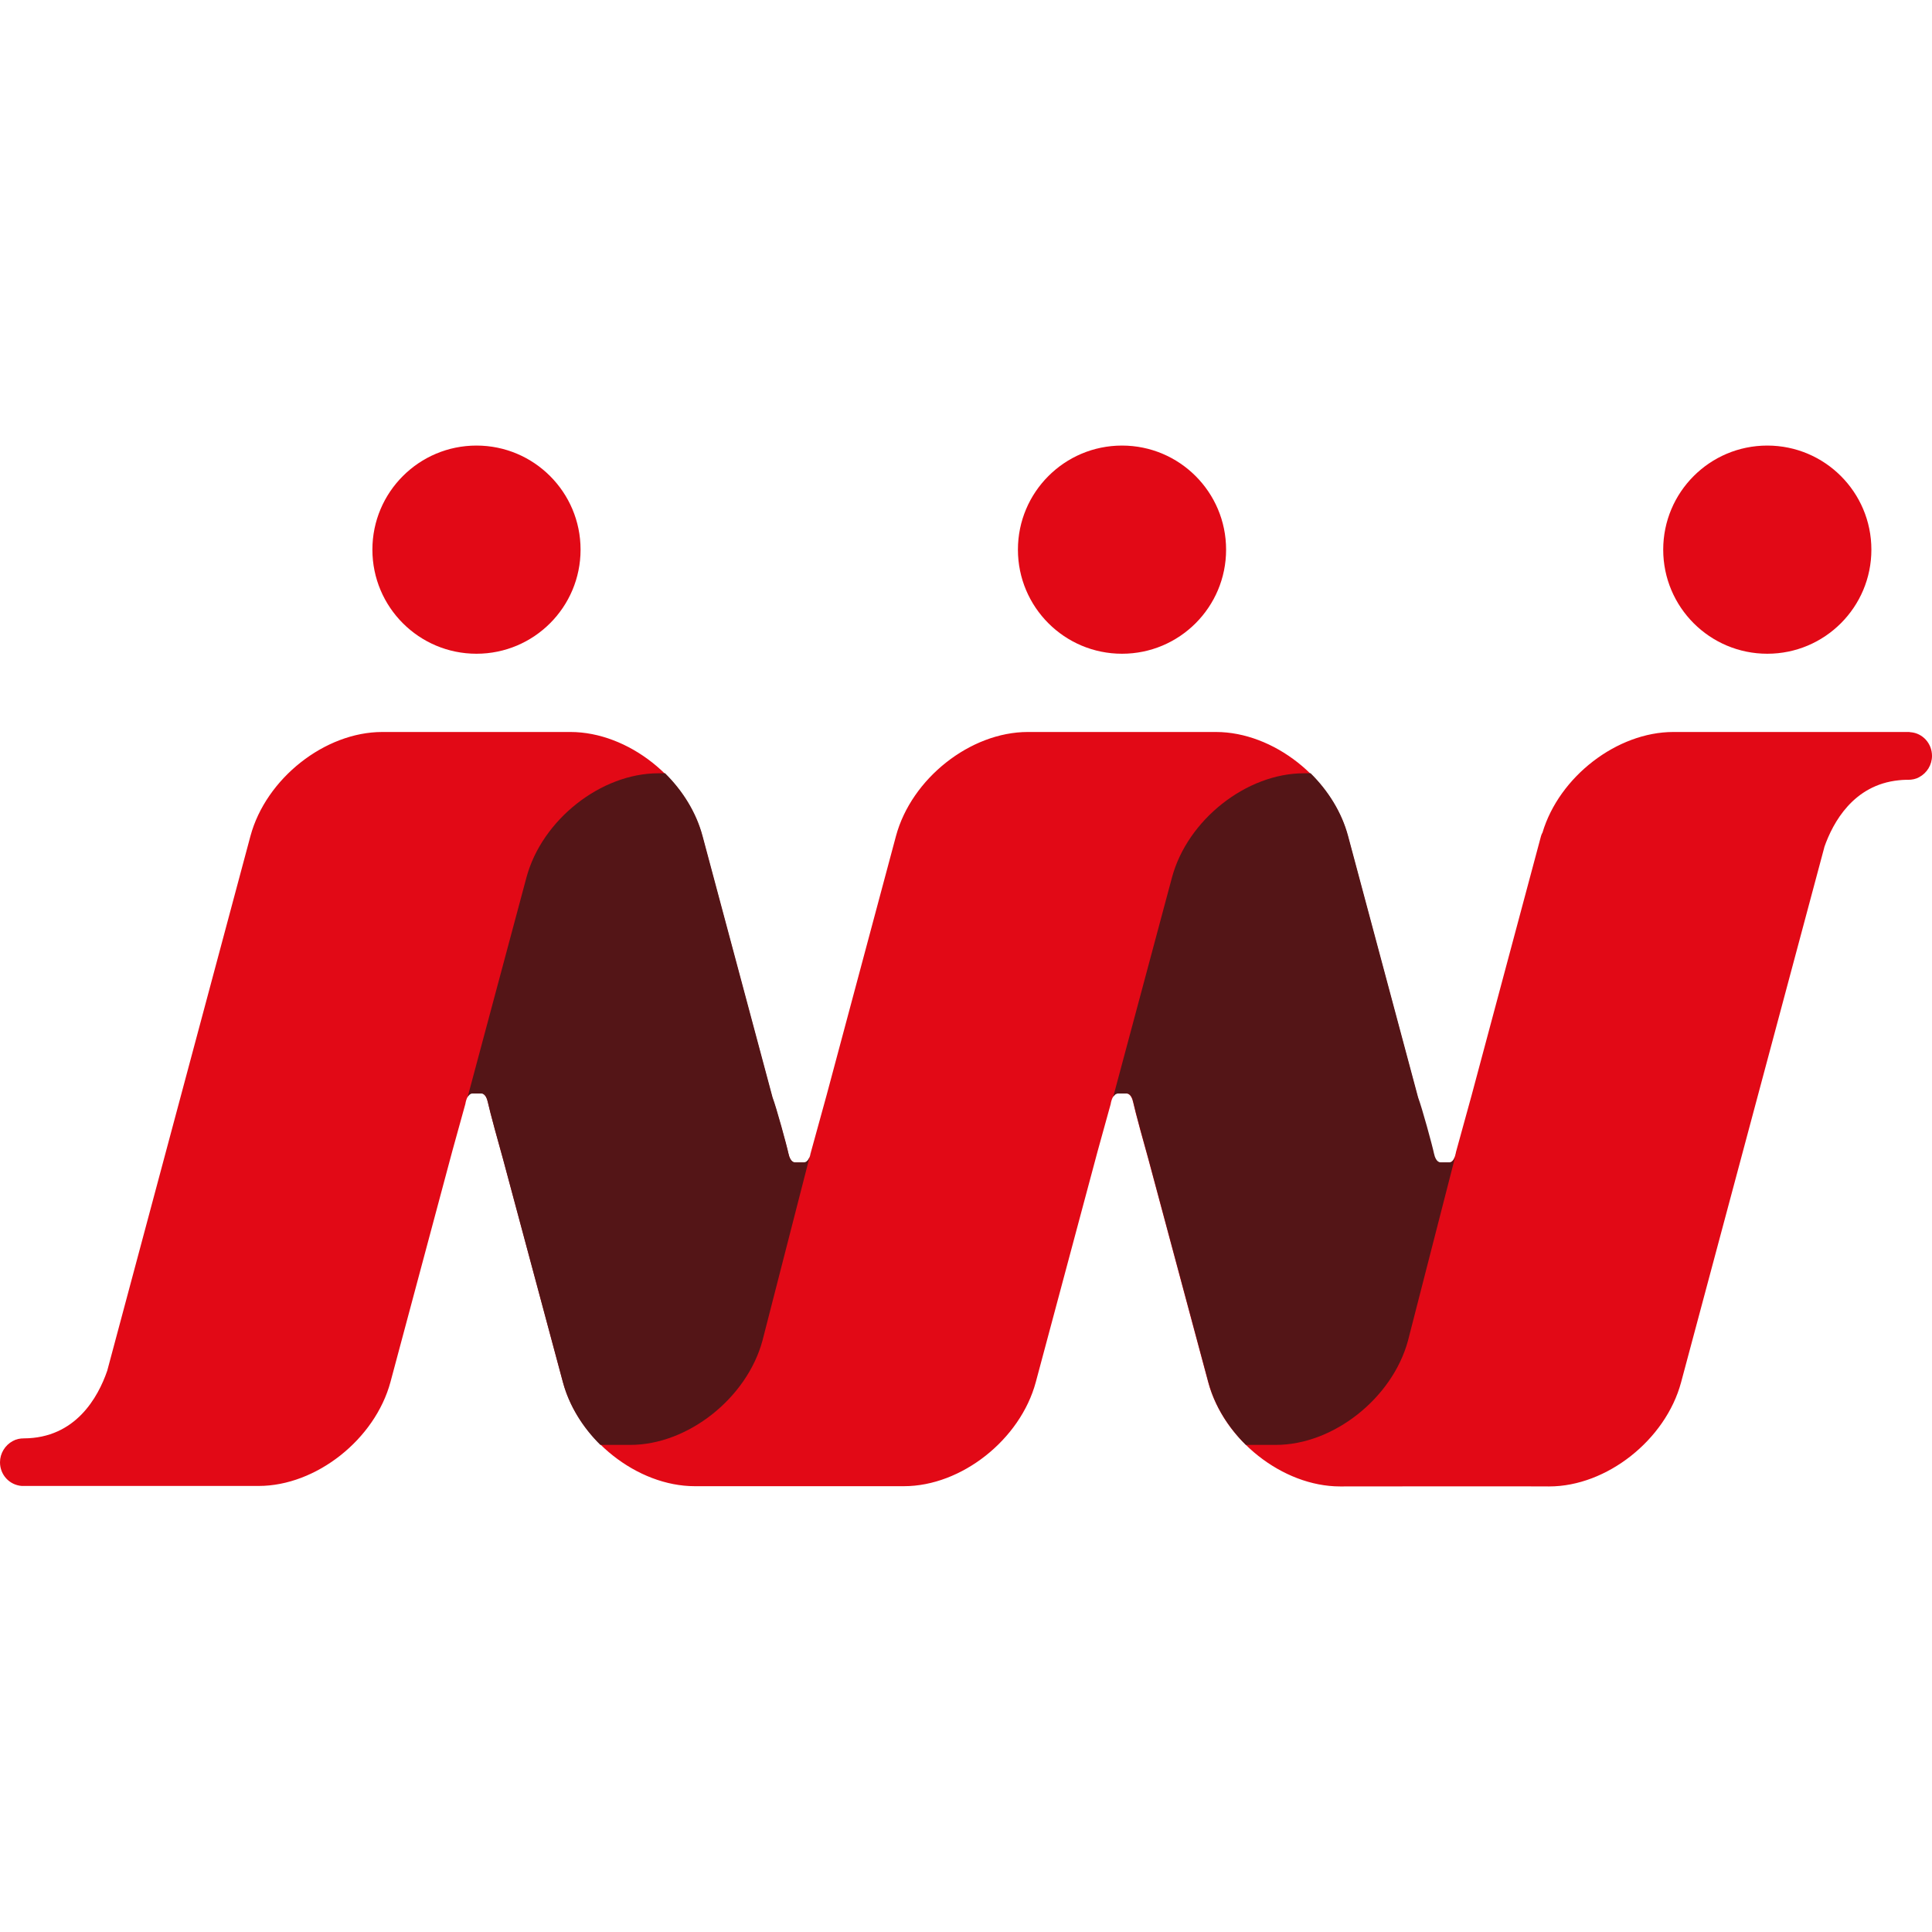 <svg xmlns="http://www.w3.org/2000/svg" viewBox="0 0 800 800"><style type="text/css">  
	.st0{fill:#E20916;}
	.st1{fill:#541517;}
</style><path class="st0" d="M574.3 1523.8c1.9 6 4.9 17 5.5 19.7 0.8 3.7 2.6 3.5 2.6 3.5h3.6c2.2 0 2.8-4.3 2.8-4.3l6.4-22.9 27.9-104c0.2-0.6 0.4-1.1 0.5-1.4 6.7-22.5 30-40.5 52.6-40.5h96.4c19.3 0 19.3 11.6 19.3 11.6 0 9.7-21.3 7.8-21.3 7.8 -20.9 0-30 16.5-33.8 27.1l-57.5 214.9c-6.2 23.1-29.9 41.8-53 41.8 -1.4-0.1-84 0-84 0 -23.1 0-46.8-18.7-53-41.8l-24.1-89.7c-1.2-4.4-5.4-19.6-6.1-22.9 -0.8-3.7-2.6-3.5-2.6-3.5h-3.6c-2.2 0-2.8 4.3-2.8 4.3l-5.3 19 -24.9 92.8c-6.2 23.1-29.9 41.8-53 41.8h-84c-23.1 0-46.8-18.7-53-41.8l-24.1-89.7c-1.2-4.4-5.4-19.6-6.1-22.9 -0.8-3.7-2.6-3.5-2.6-3.5h-3.6c-2.2 0-2.8 4.3-2.8 4.3l-5.3 19 -24.9 92.8c-6.2 23.1-29.9 41.8-53 41.8H11.2c-19.3 0-19.3-11.6-19.3-11.6 0-9.7 21.3-7.8 21.3-7.8 20.9 0 30.1-16.5 33.8-27.1l57.6-214.9c6.2-23.1 29.9-41.8 53-41.8h75.6c23.1 0 46.8 18.7 53 41.8l28.2 105.1c1.5 4.1 5.7 19.3 6.4 22.6 0.8 3.7 2.6 3.5 2.6 3.5h3.6c2.2 0 2.8-4.3 2.8-4.3l6.4-22.9 27.9-104c6.2-23.1 29.9-41.8 53-41.8h75.6c23.1 0 46.8 18.7 53 41.8L574.3 1523.8z"/><circle class="st0" cx="195.2" cy="1300.8" r="41.8"/><circle class="st0" cx="454.6" cy="1300.8" r="41.8"/><circle class="st0" cx="713.9" cy="1300.8" r="41.8"/><path class="st1" d="M516.4 1660.5h-12.1c-7.1-7-12.6-15.7-15.1-25.1l-24.1-89.7c-1.2-4.4-5.4-19.6-6.1-22.9 -0.8-3.7-2.6-3.5-2.6-3.5h-3.6c-0.9 0-1.5 0.7-1.9 1.6l23.7-88.4c6.2-23.1 29.9-41.8 53-41.8h2.7c7.1 7 12.6 15.7 15.1 25.1l28.2 105.1c1.5 4.1 5.7 19.3 6.4 22.6 0.8 3.7 2.6 3.5 2.6 3.5h3.6c2.2 0 2.8-4.3 2.8-4.3l-19.5 76C563.2 1641.8 539.5 1660.5 516.4 1660.5z"/><path class="st1" d="M257 1660.5h-12.1c-7.1-7-12.6-15.7-15.1-25.1l-24.1-89.7c-1.2-4.4-5.4-19.6-6.1-22.9 -0.8-3.7-2.6-3.5-2.6-3.5h-3.6c-0.9 0-1.5 0.7-1.9 1.6l23.7-88.4c6.2-23.1 29.9-41.8 53-41.8h2.7c7.1 7 12.6 15.7 15.1 25.1l28.2 105.1c1.5 4.1 5.7 19.3 6.4 22.6 0.8 3.7 2.6 3.5 2.6 3.5h3.6c2.2 0 2.8-4.3 2.8-4.3l-19.5 76C303.8 1641.8 280.1 1660.5 257 1660.5z"/><circle class="st0" cx="197.3" cy="227.6" r="43.1"/><circle class="st0" cx="464.6" cy="227.6" r="43.1"/><circle class="st0" cx="731.8" cy="227.6" r="43.1"/><path class="st0" d="M800 313c0 3.7-2.1 7.1-5.3 8.8 -1.4 0.8-3 1.1-4.6 1.1 -0.3 0-0.6 0-0.9 0 -1 0-2 0.1-3 0.2 -18.7 1.9-27.2 17.4-30.8 27.7 0 0 0 0.1 0 0.1l-59.3 221.5c-6.4 23.8-30.8 43.1-54.6 43.1 -1.5-0.1-86.6 0-86.6 0 -23.8 0-48.2-19.3-54.6-43.1l-24.8-92.4c-1.3-4.5-5.6-20.2-6.3-23.6 -0.8-3.8-2.7-3.6-2.7-3.6h-3.7c-2.3 0-2.9 4.4-2.9 4.4l-5.4 19.5 -25.6 95.6c-6.4 23.8-30.8 43.1-54.6 43.1h-86.6c-23.8 0-48.2-19.3-54.6-43.1l-24.8-92.4c-1.3-4.5-5.6-20.2-6.3-23.6 -0.8-3.8-2.7-3.6-2.7-3.6h-3.7c-2.3 0-2.9 4.4-2.9 4.4l-5.4 19.5 -25.6 95.6c-6.4 23.8-30.8 43.1-54.6 43.1H10c-0.3 0-0.7 0-1 0H9C3.9 614.9 0 610.7 0 605.5c0-3.7 2.1-7.1 5.3-8.8 1.4-0.8 3-1.1 4.6-1.1 21.4-0.1 30.7-17 34.5-28l59.3-221.4c6.4-23.8 30.8-43.1 54.6-43.1h77.9c23.8 0 48.3 19.3 54.6 43.1l29 108.3c1.6 4.2 5.9 19.9 6.7 23.3 0.8 3.8 2.7 3.6 2.7 3.6h3.7c2.3 0 2.9-4.4 2.9-4.4l6.5-23.6 28.7-107.2c6.4-23.8 30.8-43.1 54.6-43.1h77.9c23.8 0 48.3 19.3 54.6 43.1l29.8 111.3c1.9 6.2 5.1 17.5 5.7 20.3 0.8 3.8 2.7 3.6 2.7 3.6h3.7c2.3 0 2.9-4.4 2.9-4.4l6.5-23.6 28.7-107.2c0.2-0.7 0.4-1.1 0.6-1.4 6.9-23.2 30.9-41.7 54.2-41.7h97.2c0.3 0 0.7 0 1 0.1h0.1C796.1 303.6 800 307.8 800 313z"/><path class="st1" d="M528.3 598.3h-12.4c-7.3-7.2-12.9-16.2-15.5-25.9l-24.8-92.4c-1.3-4.5-5.6-20.2-6.3-23.6 -0.8-3.8-2.7-3.6-2.7-3.6h-3.7c-0.9 0-1.6 0.8-2 1.6l24.4-91.1c6.4-23.8 30.8-43.1 54.6-43.1h2.8c7.3 7.2 12.9 16.2 15.5 25.9l29 108.3c1.6 4.2 5.9 19.9 6.6 23.3 0.8 3.8 2.7 3.6 2.7 3.6h3.7c2.3 0 2.9-4.4 2.9-4.4l-20.1 78.3C576.5 579 552.1 598.3 528.3 598.3z"/><path class="st1" d="M261 598.3h-12.4c-7.3-7.2-12.9-16.2-15.5-25.9l-24.8-92.4c-1.3-4.5-5.6-20.2-6.3-23.6 -0.8-3.8-2.7-3.6-2.7-3.6h-3.7c-0.9 0-1.6 0.8-2 1.6l24.4-91.1c6.4-23.8 30.8-43.1 54.6-43.1h2.8c7.3 7.2 12.9 16.2 15.5 25.9l29 108.3c1.6 4.2 5.9 19.9 6.6 23.3 0.8 3.8 2.7 3.6 2.7 3.6h3.7c2.3 0 2.9-4.4 2.9-4.4l-20.1 78.3C309.2 579 284.8 598.3 261 598.3z"/></svg>